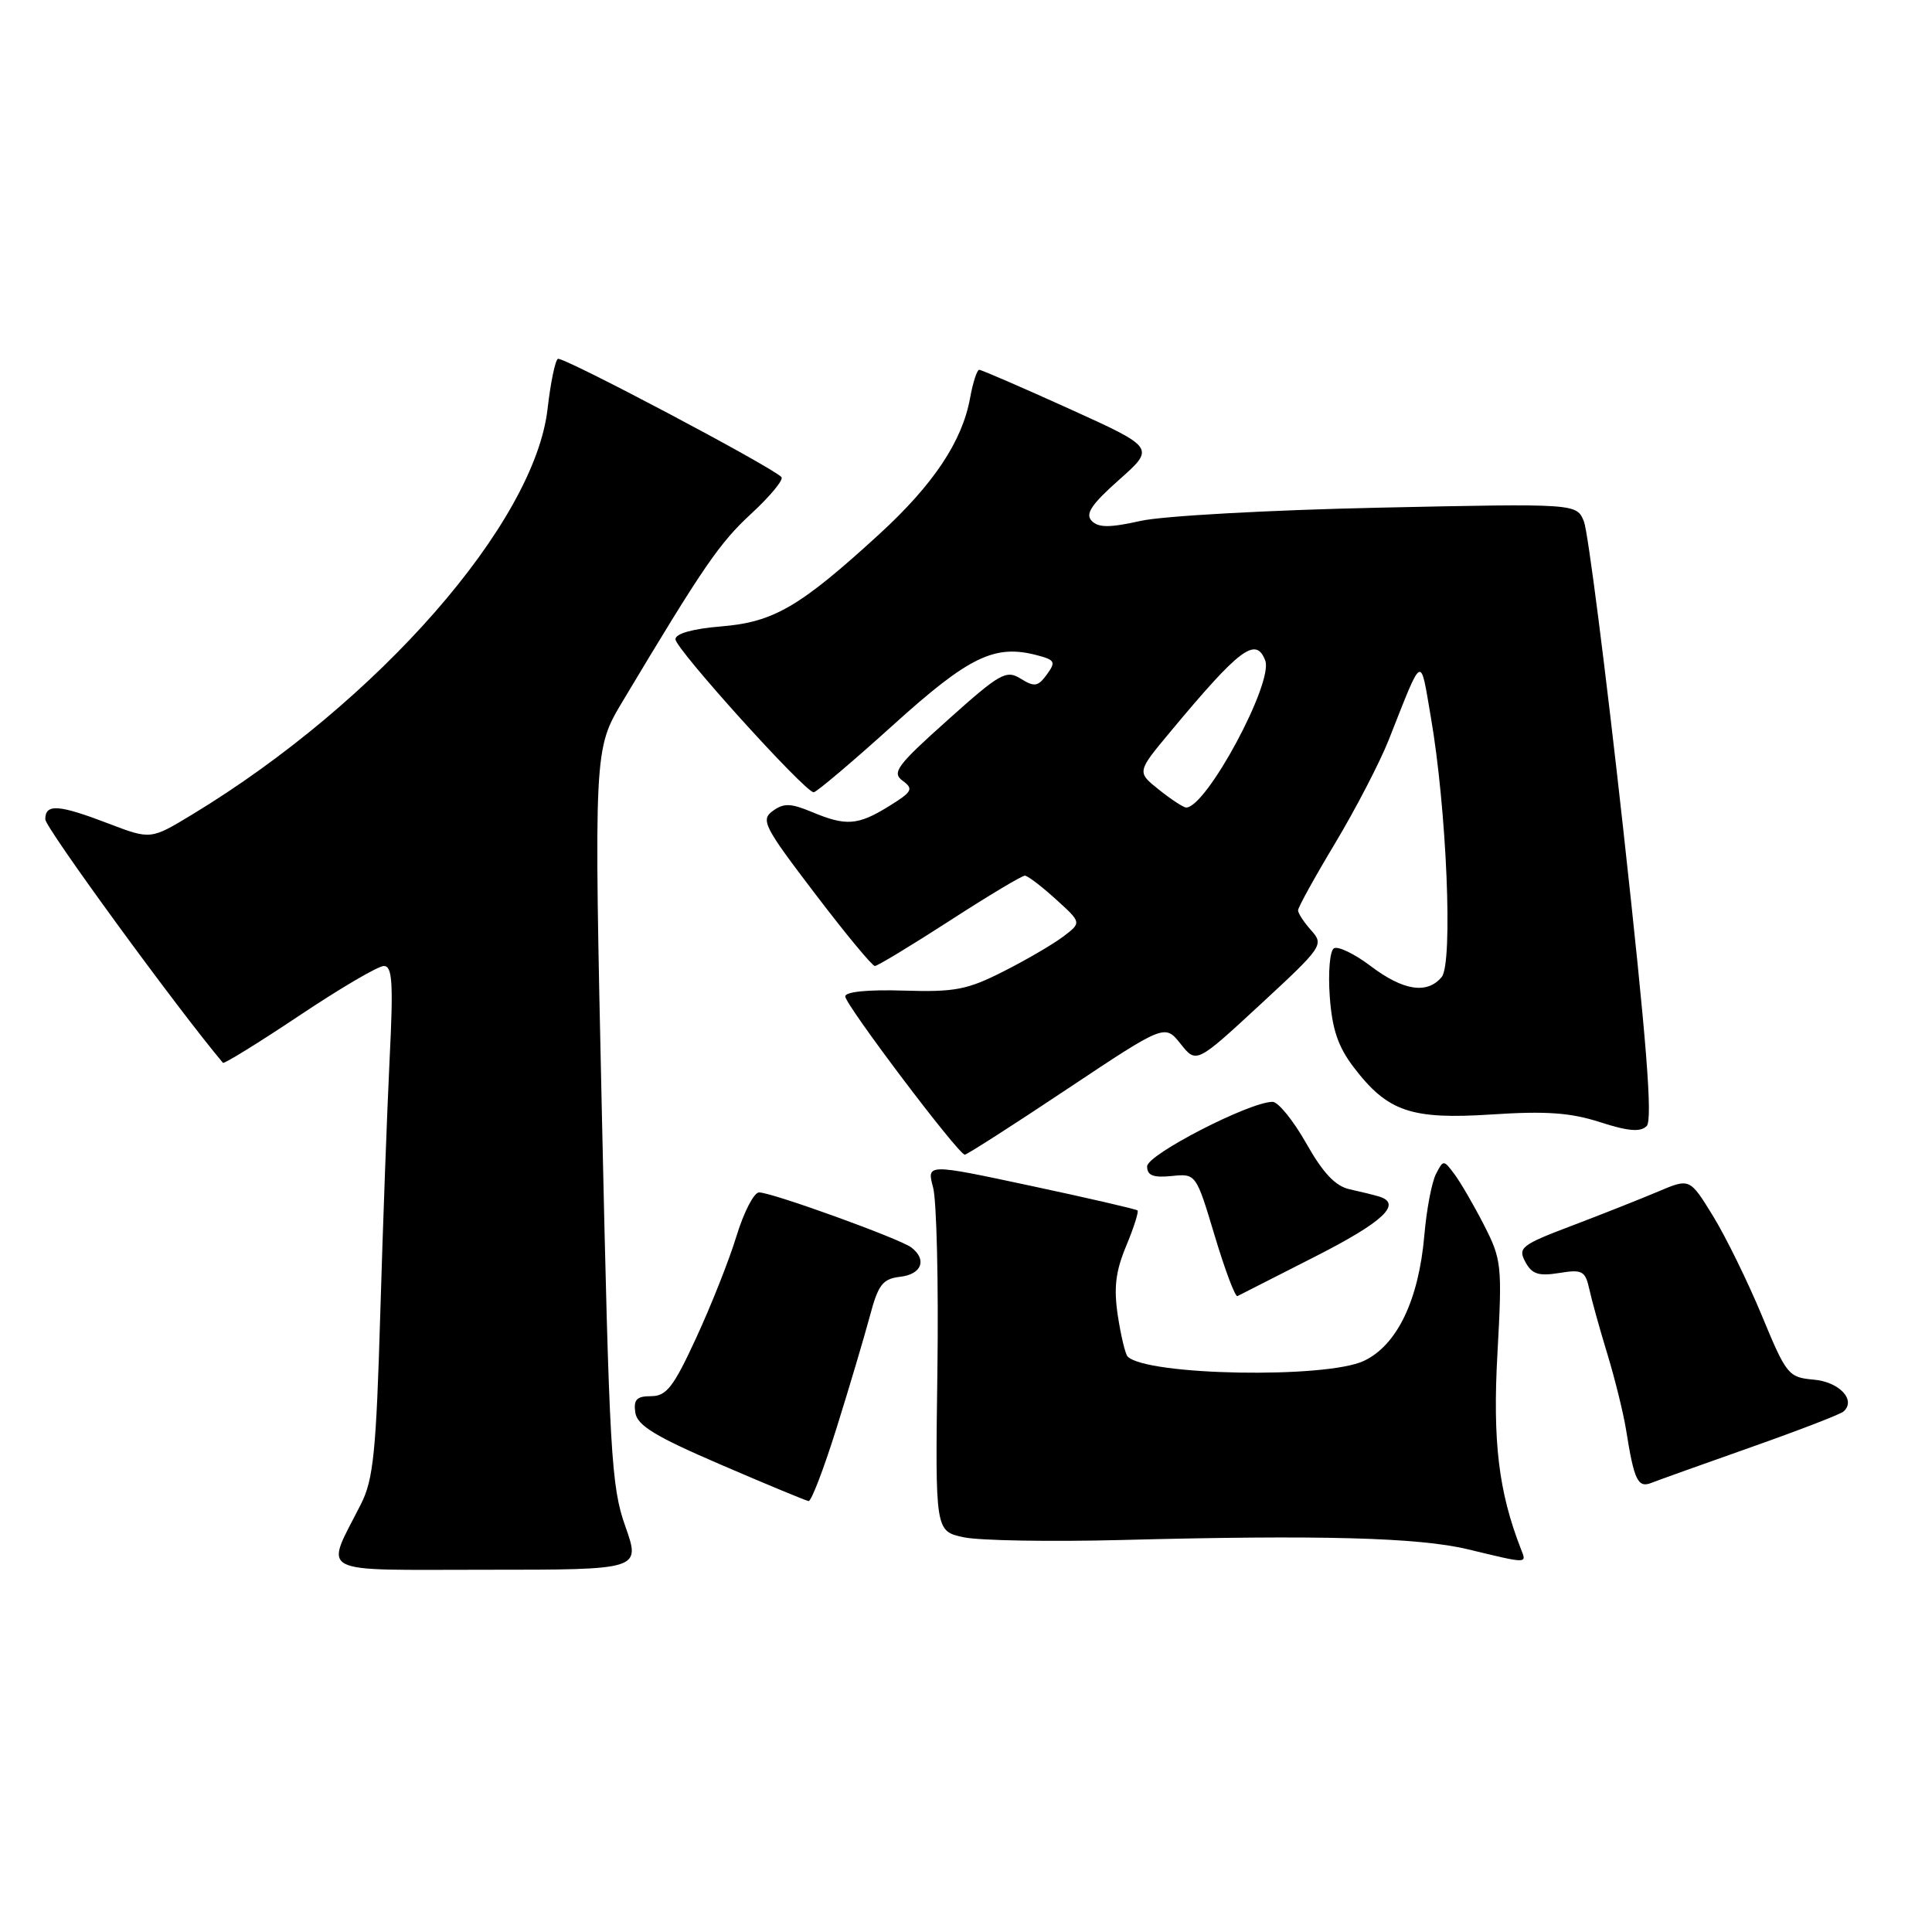 <?xml version="1.0" encoding="UTF-8" standalone="no"?>
<!DOCTYPE svg PUBLIC "-//W3C//DTD SVG 1.1//EN" "http://www.w3.org/Graphics/SVG/1.1/DTD/svg11.dtd" >
<svg xmlns="http://www.w3.org/2000/svg" xmlns:xlink="http://www.w3.org/1999/xlink" version="1.1" viewBox="0 0 256 256">
 <g >
 <path fill="currentColor"
d=" M 82.86 202.25 C 80.98 196.96 80.74 192.64 79.76 147.90 C 78.69 99.30 78.69 99.30 82.52 92.90 C 93.21 75.04 95.31 71.97 99.56 68.05 C 102.08 65.72 103.88 63.54 103.54 63.21 C 102.09 61.75 74.52 47.18 73.92 47.55 C 73.56 47.77 72.95 50.74 72.56 54.14 C 70.85 69.31 50.11 92.99 25.48 107.92 C 19.97 111.26 19.97 111.26 14.39 109.13 C 7.76 106.59 6.00 106.47 6.00 108.56 C 6.00 109.68 23.46 133.60 29.54 140.83 C 29.69 141.00 34.24 138.19 39.65 134.58 C 45.06 130.96 50.10 128.00 50.86 128.00 C 51.99 128.00 52.13 130.22 51.63 140.25 C 51.30 146.99 50.74 162.18 50.39 174.00 C 49.85 192.37 49.47 196.05 47.84 199.28 C 43.02 208.81 41.48 208.00 64.47 208.00 C 84.89 208.00 84.89 208.00 82.86 202.25 Z  M 201.53 205.25 C 198.57 197.66 197.77 191.00 198.42 179.31 C 199.06 167.64 198.98 166.91 196.63 162.31 C 195.27 159.66 193.51 156.63 192.71 155.57 C 191.28 153.66 191.25 153.66 190.27 155.57 C 189.72 156.63 189.03 160.25 188.74 163.61 C 188.00 172.25 185.13 178.24 180.73 180.32 C 175.73 182.70 151.93 182.27 149.42 179.75 C 149.11 179.45 148.53 177.01 148.12 174.35 C 147.56 170.64 147.82 168.47 149.22 165.11 C 150.23 162.69 150.90 160.57 150.73 160.39 C 150.55 160.22 144.19 158.75 136.60 157.13 C 122.79 154.18 122.79 154.18 123.64 157.34 C 124.11 159.08 124.37 170.04 124.21 181.70 C 123.92 202.89 123.92 202.89 127.71 203.70 C 129.80 204.14 139.15 204.30 148.50 204.06 C 174.88 203.37 187.97 203.72 194.50 205.29 C 202.55 207.23 202.31 207.23 201.53 205.25 Z  M 110.84 189.25 C 112.52 183.89 114.49 177.25 115.23 174.50 C 116.37 170.20 116.94 169.46 119.28 169.18 C 122.14 168.85 122.87 166.91 120.75 165.29 C 119.22 164.13 102.28 158.00 100.58 158.00 C 99.91 158.00 98.57 160.59 97.60 163.75 C 96.64 166.91 94.23 172.99 92.26 177.25 C 89.25 183.79 88.31 185.00 86.27 185.00 C 84.37 185.00 83.93 185.45 84.18 187.17 C 84.43 188.88 86.81 190.33 95.50 194.07 C 101.55 196.68 106.79 198.85 107.14 198.90 C 107.50 198.96 109.16 194.61 110.84 189.25 Z  M 232.00 191.77 C 238.32 189.54 243.85 187.41 244.28 187.03 C 245.98 185.52 243.72 183.10 240.33 182.81 C 236.97 182.51 236.71 182.19 233.45 174.31 C 231.58 169.81 228.67 163.87 226.98 161.12 C 223.90 156.11 223.90 156.11 219.70 157.89 C 217.39 158.87 212.24 160.91 208.26 162.42 C 201.59 164.95 201.10 165.33 202.11 167.20 C 202.98 168.83 203.86 169.12 206.59 168.68 C 209.66 168.18 210.05 168.39 210.59 170.81 C 210.91 172.29 212.00 176.20 213.01 179.50 C 214.01 182.80 215.12 187.30 215.47 189.50 C 216.53 196.18 217.03 197.21 218.84 196.48 C 219.75 196.12 225.68 194.00 232.00 191.77 Z  M 174.25 166.51 C 183.28 161.92 185.85 159.51 182.75 158.55 C 182.06 158.34 180.31 157.91 178.85 157.59 C 176.95 157.18 175.32 155.45 173.09 151.51 C 171.38 148.48 169.37 146.00 168.62 146.00 C 165.58 146.00 152.00 152.99 152.00 154.55 C 152.00 155.76 152.80 156.07 155.24 155.83 C 158.48 155.50 158.48 155.50 160.96 163.76 C 162.32 168.30 163.68 171.90 163.97 171.74 C 164.26 171.59 168.89 169.23 174.25 166.51 Z  M 141.35 144.34 C 154.34 135.69 154.34 135.69 156.43 138.31 C 158.52 140.94 158.52 140.94 167.01 133.09 C 175.24 125.48 175.45 125.19 173.75 123.29 C 172.79 122.22 172.00 121.02 172.00 120.62 C 172.00 120.23 174.22 116.21 176.93 111.70 C 179.63 107.19 182.83 101.03 184.03 98.00 C 188.59 86.47 188.16 86.70 189.59 95.00 C 191.69 107.13 192.55 127.63 191.03 129.46 C 189.11 131.77 185.94 131.28 181.61 128.00 C 179.47 126.38 177.28 125.33 176.75 125.66 C 176.21 125.99 175.97 128.85 176.20 132.03 C 176.51 136.37 177.30 138.70 179.36 141.40 C 183.86 147.31 186.97 148.37 197.69 147.67 C 204.83 147.20 208.10 147.43 212.01 148.69 C 215.74 149.90 217.37 150.03 218.19 149.21 C 219.01 148.39 218.19 138.00 215.08 109.80 C 212.75 88.73 210.41 70.42 209.88 69.10 C 208.91 66.71 208.91 66.71 182.71 67.27 C 168.29 67.58 154.09 68.36 151.15 69.02 C 147.02 69.94 145.55 69.94 144.65 69.01 C 143.77 68.10 144.63 66.82 148.29 63.57 C 153.07 59.33 153.07 59.33 141.67 54.16 C 135.40 51.32 130.04 49.00 129.75 49.00 C 129.46 49.00 128.91 50.69 128.54 52.75 C 127.49 58.50 123.69 64.19 116.54 70.75 C 106.00 80.40 102.53 82.43 95.59 83.00 C 91.81 83.31 89.50 83.95 89.50 84.70 C 89.50 85.98 106.69 105.01 107.82 104.98 C 108.19 104.97 112.91 100.98 118.30 96.11 C 128.43 86.95 131.81 85.32 137.48 86.84 C 139.79 87.45 139.92 87.72 138.71 89.38 C 137.54 90.98 137.07 91.06 135.25 89.93 C 133.33 88.73 132.51 89.19 125.55 95.43 C 118.84 101.43 118.14 102.38 119.60 103.45 C 121.09 104.54 120.89 104.91 117.77 106.84 C 113.65 109.38 112.11 109.49 107.55 107.58 C 104.76 106.42 103.84 106.40 102.39 107.46 C 100.77 108.64 101.23 109.54 107.96 118.37 C 111.99 123.67 115.57 128.00 115.92 128.00 C 116.27 128.00 120.73 125.30 125.84 122.00 C 130.94 118.70 135.43 116.01 135.81 116.03 C 136.19 116.05 138.03 117.45 139.91 119.16 C 143.32 122.25 143.32 122.25 140.91 124.08 C 139.58 125.09 136.03 127.17 133.00 128.70 C 128.18 131.15 126.54 131.47 119.75 131.26 C 115.01 131.11 112.00 131.41 112.00 132.03 C 112.00 133.13 127.00 153.00 127.84 153.00 C 128.12 153.00 134.20 149.11 141.35 144.34 Z  M 153.57 104.64 C 150.63 102.30 150.63 102.30 155.07 96.97 C 164.29 85.90 166.41 84.30 167.65 87.52 C 168.77 90.44 159.85 107.02 157.17 107.00 C 156.80 106.99 155.18 105.93 153.57 104.64 Z "/>
</g>
</svg>
